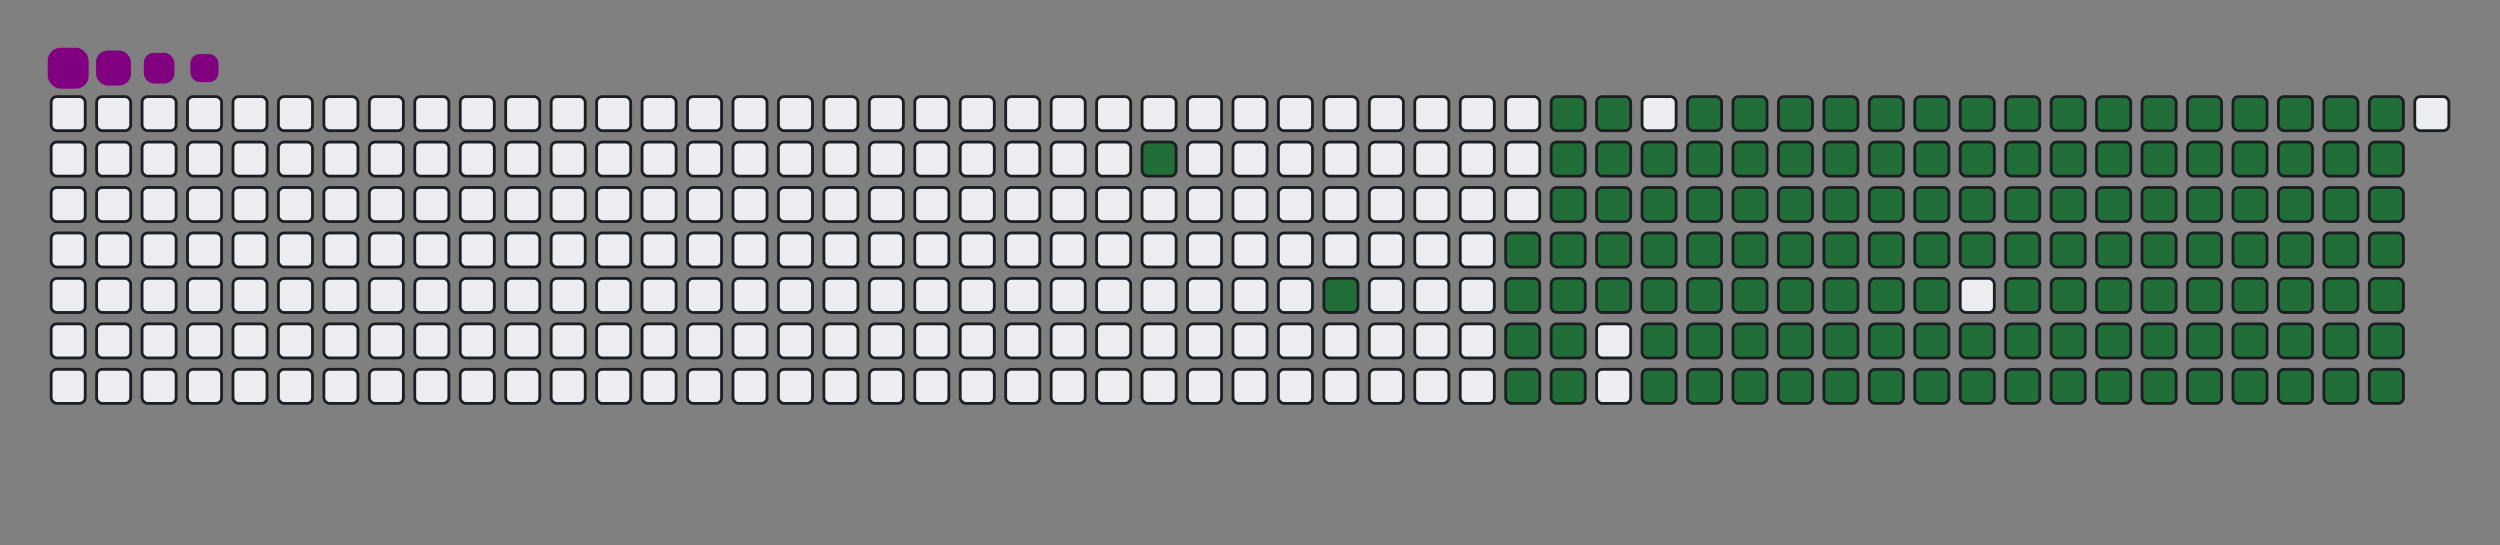 <svg viewBox="-16 -32 880 192" width="880" height="192" xmlns="http://www.w3.org/2000/svg"><rect x="-16" y="-32" width="880" height="192" fill="#808080" stroke="none"/><desc>Generated with https://github.com/Platane/snk</desc><style>@keyframes c0{11.55%{fill:#216e39}11.57%,to{fill:#ebedf0}}@keyframes c1{14.66%{fill:#216e39}14.68%,to{fill:#ebedf0}}@keyframes c2{83.55%{fill:#216e39}83.57%,to{fill:#ebedf0}}@keyframes c3{16.43%{fill:#216e39}16.45%,to{fill:#ebedf0}}@keyframes c4{80.88%{fill:#216e39}80.9%,to{fill:#ebedf0}}@keyframes c5{81.32%{fill:#216e39}81.34%,to{fill:#ebedf0}}@keyframes c6{48.88%{fill:#216e39}48.9%,to{fill:#ebedf0}}@keyframes c7{49.32%{fill:#216e39}49.34%,to{fill:#ebedf0}}@keyframes c8{49.77%{fill:#216e39}49.79%,to{fill:#ebedf0}}@keyframes c9{83.1%{fill:#216e39}83.12%,to{fill:#ebedf0}}@keyframes ca{16.88%{fill:#216e39}16.9%,to{fill:#ebedf0}}@keyframes cb{80.43%{fill:#216e39}80.45%,to{fill:#ebedf0}}@keyframes cc{81.77%{fill:#216e39}81.79%,to{fill:#ebedf0}}@keyframes cd{48.43%{fill:#216e39}48.45%,to{fill:#ebedf0}}@keyframes ce{47.99%{fill:#216e39}48.01%,to{fill:#ebedf0}}@keyframes cf{50.21%{fill:#216e39}50.23%,to{fill:#ebedf0}}@keyframes cg{50.66%{fill:#216e39}50.68%,to{fill:#ebedf0}}@keyframes ch{17.32%{fill:#216e39}17.34%,to{fill:#ebedf0}}@keyframes ci{47.55%{fill:#216e39}47.57%,to{fill:#ebedf0}}@keyframes cj{47.1%{fill:#216e39}47.12%,to{fill:#ebedf0}}@keyframes ck{51.1%{fill:#216e39}51.12%,to{fill:#ebedf0}}@keyframes cl{17.77%{fill:#216e39}17.79%,to{fill:#ebedf0}}@keyframes cm{67.1%{fill:#216e39}67.12%,to{fill:#ebedf0}}@keyframes cn{67.55%{fill:#216e39}67.57%,to{fill:#ebedf0}}@keyframes co{33.32%{fill:#216e39}33.34%,to{fill:#ebedf0}}@keyframes cp{33.77%{fill:#216e39}33.79%,to{fill:#ebedf0}}@keyframes cq{46.66%{fill:#216e39}46.68%,to{fill:#ebedf0}}@keyframes cr{51.55%{fill:#216e39}51.57%,to{fill:#ebedf0}}@keyframes cs{18.21%{fill:#216e39}18.23%,to{fill:#ebedf0}}@keyframes ct{66.66%{fill:#216e39}66.68%,to{fill:#ebedf0}}@keyframes cu{67.99%{fill:#216e39}68.01%,to{fill:#ebedf0}}@keyframes cv{32.88%{fill:#216e39}32.9%,to{fill:#ebedf0}}@keyframes cw{34.21%{fill:#216e39}34.23%,to{fill:#ebedf0}}@keyframes cx{46.21%{fill:#216e39}46.23%,to{fill:#ebedf0}}@keyframes cy{51.99%{fill:#216e39}52.01%,to{fill:#ebedf0}}@keyframes cz{18.66%{fill:#216e39}18.68%,to{fill:#ebedf0}}@keyframes c10{66.21%{fill:#216e39}66.23%,to{fill:#ebedf0}}@keyframes c11{68.43%{fill:#216e39}68.45%,to{fill:#ebedf0}}@keyframes c12{32.43%{fill:#216e39}32.45%,to{fill:#ebedf0}}@keyframes c13{34.66%{fill:#216e39}34.68%,to{fill:#ebedf0}}@keyframes c14{45.77%{fill:#216e39}45.79%,to{fill:#ebedf0}}@keyframes c15{52.43%{fill:#216e39}52.45%,to{fill:#ebedf0}}@keyframes c16{19.1%{fill:#216e39}19.12%,to{fill:#ebedf0}}@keyframes c17{65.77%{fill:#216e39}65.79%,to{fill:#ebedf0}}@keyframes c18{68.88%{fill:#216e39}68.9%,to{fill:#ebedf0}}@keyframes c19{31.99%{fill:#216e39}32.01%,to{fill:#ebedf0}}@keyframes c1a{35.1%{fill:#216e39}35.12%,to{fill:#ebedf0}}@keyframes c1b{45.32%{fill:#216e39}45.34%,to{fill:#ebedf0}}@keyframes c1c{52.88%{fill:#216e39}52.9%,to{fill:#ebedf0}}@keyframes c1d{19.55%{fill:#216e39}19.57%,to{fill:#ebedf0}}@keyframes c1e{65.32%{fill:#216e39}65.34%,to{fill:#ebedf0}}@keyframes c1f{69.32%{fill:#216e39}69.34%,to{fill:#ebedf0}}@keyframes c1g{31.55%{fill:#216e39}31.57%,to{fill:#ebedf0}}@keyframes c1h{35.55%{fill:#216e39}35.57%,to{fill:#ebedf0}}@keyframes c1i{44.88%{fill:#216e39}44.9%,to{fill:#ebedf0}}@keyframes c1j{53.32%{fill:#216e39}53.34%,to{fill:#ebedf0}}@keyframes c1k{19.99%{fill:#216e39}20.01%,to{fill:#ebedf0}}@keyframes c1l{64.88%{fill:#216e39}64.9%,to{fill:#ebedf0}}@keyframes c1m{69.77%{fill:#216e39}69.79%,to{fill:#ebedf0}}@keyframes c1n{31.1%{fill:#216e39}31.12%,to{fill:#ebedf0}}@keyframes c1o{35.99%{fill:#216e39}36.01%,to{fill:#ebedf0}}@keyframes c1p{44.43%{fill:#216e39}44.45%,to{fill:#ebedf0}}@keyframes c1q{53.77%{fill:#216e39}53.79%,to{fill:#ebedf0}}@keyframes c1r{20.43%{fill:#216e39}20.45%,to{fill:#ebedf0}}@keyframes c1s{64.43%{fill:#216e39}64.45%,to{fill:#ebedf0}}@keyframes c1t{70.21%{fill:#216e39}70.23%,to{fill:#ebedf0}}@keyframes c1u{30.66%{fill:#216e39}30.68%,to{fill:#ebedf0}}@keyframes c1v{36.43%{fill:#216e39}36.45%,to{fill:#ebedf0}}@keyframes c1w{43.99%{fill:#216e39}44.01%,to{fill:#ebedf0}}@keyframes c1x{54.21%{fill:#216e39}54.23%,to{fill:#ebedf0}}@keyframes c1y{63.99%{fill:#216e39}64.01%,to{fill:#ebedf0}}@keyframes c1z{70.66%{fill:#216e39}70.68%,to{fill:#ebedf0}}@keyframes c20{30.21%{fill:#216e39}30.23%,to{fill:#ebedf0}}@keyframes c21{36.88%{fill:#216e39}36.9%,to{fill:#ebedf0}}@keyframes c22{43.55%{fill:#216e39}43.57%,to{fill:#ebedf0}}@keyframes c23{54.66%{fill:#216e39}54.68%,to{fill:#ebedf0}}@keyframes c24{21.32%{fill:#216e39}21.34%,to{fill:#ebedf0}}@keyframes c25{63.55%{fill:#216e39}63.57%,to{fill:#ebedf0}}@keyframes c26{71.1%{fill:#216e39}71.12%,to{fill:#ebedf0}}@keyframes c27{29.77%{fill:#216e39}29.79%,to{fill:#ebedf0}}@keyframes c28{37.32%{fill:#216e39}37.34%,to{fill:#ebedf0}}@keyframes c29{43.1%{fill:#216e39}43.12%,to{fill:#ebedf0}}@keyframes c2a{55.1%{fill:#216e39}55.12%,to{fill:#ebedf0}}@keyframes c2b{21.77%{fill:#216e39}21.79%,to{fill:#ebedf0}}@keyframes c2c{63.1%{fill:#216e39}63.12%,to{fill:#ebedf0}}@keyframes c2d{71.55%{fill:#216e39}71.57%,to{fill:#ebedf0}}@keyframes c2e{29.32%{fill:#216e39}29.34%,to{fill:#ebedf0}}@keyframes c2f{37.77%{fill:#216e39}37.79%,to{fill:#ebedf0}}@keyframes c2g{42.66%{fill:#216e39}42.68%,to{fill:#ebedf0}}@keyframes c2h{55.55%{fill:#216e39}55.57%,to{fill:#ebedf0}}@keyframes c2i{22.21%{fill:#216e39}22.23%,to{fill:#ebedf0}}@keyframes c2j{62.66%{fill:#216e39}62.68%,to{fill:#ebedf0}}@keyframes c2k{71.99%{fill:#216e39}72.01%,to{fill:#ebedf0}}@keyframes c2l{28.88%{fill:#216e39}28.9%,to{fill:#ebedf0}}@keyframes c2m{38.21%{fill:#216e39}38.23%,to{fill:#ebedf0}}@keyframes c2n{42.21%{fill:#216e39}42.23%,to{fill:#ebedf0}}@keyframes c2o{55.99%{fill:#216e39}56.01%,to{fill:#ebedf0}}@keyframes c2p{22.66%{fill:#216e39}22.68%,to{fill:#ebedf0}}@keyframes c2q{62.21%{fill:#216e39}62.23%,to{fill:#ebedf0}}@keyframes c2r{72.43%{fill:#216e39}72.45%,to{fill:#ebedf0}}@keyframes c2s{28.43%{fill:#216e39}28.45%,to{fill:#ebedf0}}@keyframes c2t{38.66%{fill:#216e39}38.68%,to{fill:#ebedf0}}@keyframes c2u{41.77%{fill:#216e39}41.79%,to{fill:#ebedf0}}@keyframes c2v{56.43%{fill:#216e39}56.45%,to{fill:#ebedf0}}@keyframes c2w{23.1%{fill:#216e39}23.12%,to{fill:#ebedf0}}@keyframes c2x{61.77%{fill:#216e39}61.79%,to{fill:#ebedf0}}@keyframes c2y{72.88%{fill:#216e39}72.9%,to{fill:#ebedf0}}@keyframes c2z{27.99%{fill:#216e39}28.01%,to{fill:#ebedf0}}@keyframes c30{39.1%{fill:#216e39}39.12%,to{fill:#ebedf0}}@keyframes c31{41.32%{fill:#216e39}41.34%,to{fill:#ebedf0}}@keyframes c32{56.88%{fill:#216e39}56.9%,to{fill:#ebedf0}}@keyframes c33{23.55%{fill:#216e39}23.57%,to{fill:#ebedf0}}@keyframes c34{61.32%{fill:#216e39}61.34%,to{fill:#ebedf0}}@keyframes c35{73.32%{fill:#216e39}73.34%,to{fill:#ebedf0}}@keyframes c36{27.55%{fill:#216e39}27.57%,to{fill:#ebedf0}}@keyframes c37{39.55%{fill:#216e39}39.57%,to{fill:#ebedf0}}@keyframes c38{40.88%{fill:#216e39}40.9%,to{fill:#ebedf0}}@keyframes c39{57.32%{fill:#216e39}57.34%,to{fill:#ebedf0}}@keyframes c3a{23.99%{fill:#216e39}24.01%,to{fill:#ebedf0}}@keyframes c3b{60.88%{fill:#216e39}60.9%,to{fill:#ebedf0}}@keyframes c3c{60.43%{fill:#216e39}60.45%,to{fill:#ebedf0}}@keyframes c3d{27.1%{fill:#216e39}27.12%,to{fill:#ebedf0}}@keyframes c3e{39.99%{fill:#216e39}40.01%,to{fill:#ebedf0}}@keyframes c3f{40.43%{fill:#216e39}40.45%,to{fill:#ebedf0}}@keyframes c3g{57.77%{fill:#216e39}57.79%,to{fill:#ebedf0}}@keyframes c3h{24.43%{fill:#216e39}24.45%,to{fill:#ebedf0}}@keyframes c3i{58.66%{fill:#216e39}58.68%,to{fill:#ebedf0}}@keyframes c3j{59.99%{fill:#216e39}60.01%,to{fill:#ebedf0}}@keyframes c3k{26.66%{fill:#216e39}26.68%,to{fill:#ebedf0}}@keyframes c3l{26.21%{fill:#216e39}26.23%,to{fill:#ebedf0}}@keyframes c3m{25.77%{fill:#216e39}25.79%,to{fill:#ebedf0}}@keyframes c3n{25.32%{fill:#216e39}25.34%,to{fill:#ebedf0}}@keyframes c3o{24.88%{fill:#216e39}24.9%,to{fill:#ebedf0}}@keyframes c3p{59.1%{fill:#216e39}59.12%,to{fill:#ebedf0}}@keyframes c3q{59.55%{fill:#216e39}59.57%,to{fill:#ebedf0}}@keyframes u0{11.55%{transform:scale(0,1)}11.57%,14.66%,14.68%,16.43%{transform:scale(.01,1)}16.45%,16.88%{transform:scale(.02,1)}16.9%,17.32%{transform:scale(.03,1)}17.34%,17.77%,17.79%,18.21%{transform:scale(.04,1)}18.23%,18.66%{transform:scale(.05,1)}18.68%,19.1%{transform:scale(.06,1)}19.12%,19.55%,19.57%,19.99%{transform:scale(.07,1)}20.01%,20.43%{transform:scale(.08,1)}20.45%,21.32%{transform:scale(.09,1)}21.34%,21.77%,21.79%,22.21%{transform:scale(.1,1)}22.23%,22.66%{transform:scale(.11,1)}22.68%,23.1%{transform:scale(.12,1)}23.12%,23.55%,23.57%,23.99%{transform:scale(.13,1)}24.01%,24.43%{transform:scale(.14,1)}24.45%,24.88%{transform:scale(.15,1)}24.9%,25.32%,25.34%,25.77%{transform:scale(.16,1)}25.79%,26.21%{transform:scale(.17,1)}26.23%,26.66%{transform:scale(.18,1)}26.68%,27.1%,27.12%,27.55%{transform:scale(.19,1)}27.57%,27.99%{transform:scale(.2,1)}28.01%,28.43%,28.45%,28.88%{transform:scale(.21,1)}28.9%,29.32%{transform:scale(.22,1)}29.34%,29.77%{transform:scale(.23,1)}29.79%,30.21%,30.23%,30.66%{transform:scale(.24,1)}30.68%,31.1%{transform:scale(.25,1)}31.12%,31.55%{transform:scale(.26,1)}31.57%,31.99%,32.01%,32.43%{transform:scale(.27,1)}32.45%,32.88%{transform:scale(.28,1)}32.9%,33.32%{transform:scale(.29,1)}33.34%,33.77%,33.79%,34.21%{transform:scale(.3,1)}34.23%,34.66%{transform:scale(.31,1)}34.68%,35.1%{transform:scale(.32,1)}35.12%,35.55%,35.57%,35.99%{transform:scale(.33,1)}36.01%,36.43%{transform:scale(.34,1)}36.45%,36.88%{transform:scale(.35,1)}36.9%,37.32%,37.34%,37.77%{transform:scale(.36,1)}37.79%,38.21%{transform:scale(.37,1)}38.23%,38.66%{transform:scale(.38,1)}38.68%,39.1%,39.12%,39.55%{transform:scale(.39,1)}39.57%,39.99%{transform:scale(.4,1)}40.01%,40.43%,40.45%,40.88%{transform:scale(.41,1)}40.9%,41.32%{transform:scale(.42,1)}41.34%,41.77%{transform:scale(.43,1)}41.79%,42.21%,42.23%,42.66%{transform:scale(.44,1)}42.68%,43.1%{transform:scale(.45,1)}43.12%,43.55%{transform:scale(.46,1)}43.57%,43.99%,44.01%,44.43%{transform:scale(.47,1)}44.45%,44.88%{transform:scale(.48,1)}44.9%,45.32%{transform:scale(.49,1)}45.34%,45.77%,45.79%,46.21%{transform:scale(.5,1)}46.23%,46.66%{transform:scale(.51,1)}46.68%,47.1%{transform:scale(.52,1)}47.12%,47.55%,47.57%,47.99%{transform:scale(.53,1)}48.01%,48.43%{transform:scale(.54,1)}48.45%,48.88%{transform:scale(.55,1)}48.9%,49.32%,49.34%,49.77%{transform:scale(.56,1)}49.79%,50.21%{transform:scale(.57,1)}50.23%,50.66%{transform:scale(.58,1)}50.68%,51.1%,51.12%,51.55%{transform:scale(.59,1)}51.57%,51.99%{transform:scale(.6,1)}52.01%,52.43%,52.45%,52.88%{transform:scale(.61,1)}52.9%,53.32%{transform:scale(.62,1)}53.34%,53.77%{transform:scale(.63,1)}53.79%,54.21%,54.23%,54.66%{transform:scale(.64,1)}54.68%,55.1%{transform:scale(.65,1)}55.12%,55.55%{transform:scale(.66,1)}55.57%,55.99%,56.01%,56.43%{transform:scale(.67,1)}56.45%,56.88%{transform:scale(.68,1)}56.9%,57.32%{transform:scale(.69,1)}57.34%,57.77%,57.79%,58.66%{transform:scale(.7,1)}58.68%,59.1%{transform:scale(.71,1)}59.12%,59.55%{transform:scale(.72,1)}59.57%,59.99%,60.01%,60.43%{transform:scale(.73,1)}60.45%,60.88%{transform:scale(.74,1)}60.9%,61.32%{transform:scale(.75,1)}61.34%,61.77%,61.79%,62.21%{transform:scale(.76,1)}62.23%,62.66%{transform:scale(.77,1)}62.68%,63.1%{transform:scale(.78,1)}63.12%,63.55%,63.57%,63.99%{transform:scale(.79,1)}64.01%,64.43%{transform:scale(.8,1)}64.45%,64.88%,64.9%,65.32%{transform:scale(.81,1)}65.34%,65.77%{transform:scale(.82,1)}65.79%,66.21%{transform:scale(.83,1)}66.23%,66.66%,66.68%,67.1%{transform:scale(.84,1)}67.12%,67.55%{transform:scale(.85,1)}67.57%,67.99%{transform:scale(.86,1)}68.01%,68.43%,68.45%,68.88%{transform:scale(.87,1)}68.9%,69.32%{transform:scale(.88,1)}69.34%,69.77%{transform:scale(.89,1)}69.79%,70.21%,70.23%,70.66%{transform:scale(.9,1)}70.68%,71.1%{transform:scale(.91,1)}71.12%,71.55%{transform:scale(.92,1)}71.57%,71.99%,72.01%,72.43%{transform:scale(.93,1)}72.45%,72.88%{transform:scale(.94,1)}72.9%,73.32%{transform:scale(.95,1)}73.34%,80.43%,80.45%,80.88%{transform:scale(.96,1)}80.9%,81.32%{transform:scale(.97,1)}81.34%,81.77%{transform:scale(.98,1)}81.79%,83.1%,83.12%,83.55%{transform:scale(.99,1)}83.57%,to{transform:scale(1,1)}}@keyframes s0{0%,99.56%{transform:translate(0,-16px)}.44%{transform:translate(0,0)}11.11%{transform:translate(384px,0)}11.56%{transform:translate(384px,16px)}13.33%{transform:translate(448px,16px)}14.67%{transform:translate(448px,64px)}24.89%{transform:translate(816px,64px)}26.67%{transform:translate(816px,0)}33.33%{transform:translate(576px,0)}33.78%{transform:translate(576px,16px)}40%{transform:translate(800px,16px)}40.44%{transform:translate(800px,32px)}47.11%{transform:translate(560px,32px)}47.56%{transform:translate(560px,16px)}48%{transform:translate(544px,16px)}48.44%{transform:translate(544px,0)}48.89%{transform:translate(528px,0)}49.78%{transform:translate(528px,32px)}50.22%{transform:translate(544px,32px)}50.67%{transform:translate(544px,48px)}57.78%{transform:translate(800px,48px)}58.67%{transform:translate(800px,80px)}59.11%{transform:translate(816px,80px)}59.56%{transform:translate(816px,96px)}60.44%{transform:translate(784px,96px)}60.89%{transform:translate(784px,80px)}67.11%{transform:translate(560px,80px)}67.56%{transform:translate(560px,96px)}73.33%{transform:translate(768px,96px)}73.78%{transform:translate(768px,80px)}80.89%{transform:translate(512px,80px)}81.33%{transform:translate(512px,96px)}81.78%{transform:translate(528px,96px)}83.11%{transform:translate(528px,48px)}95.56%{transform:translate(80px,48px)}97.33%{transform:translate(80px,-16px)}}@keyframes s1{0%,99.56%{transform:translate(16px,-16px)}.44%{transform:translate(0,-16px)}.89%{transform:translate(0,0)}11.56%{transform:translate(384px,0)}12%{transform:translate(384px,16px)}13.78%{transform:translate(448px,16px)}15.11%{transform:translate(448px,64px)}25.33%{transform:translate(816px,64px)}27.11%{transform:translate(816px,0)}33.78%{transform:translate(576px,0)}34.22%{transform:translate(576px,16px)}40.44%{transform:translate(800px,16px)}40.89%{transform:translate(800px,32px)}47.56%{transform:translate(560px,32px)}48%{transform:translate(560px,16px)}48.44%{transform:translate(544px,16px)}48.89%{transform:translate(544px,0)}49.33%{transform:translate(528px,0)}50.22%{transform:translate(528px,32px)}50.67%{transform:translate(544px,32px)}51.11%{transform:translate(544px,48px)}58.22%{transform:translate(800px,48px)}59.11%{transform:translate(800px,80px)}59.56%{transform:translate(816px,80px)}60%{transform:translate(816px,96px)}60.89%{transform:translate(784px,96px)}61.33%{transform:translate(784px,80px)}67.56%{transform:translate(560px,80px)}68%{transform:translate(560px,96px)}73.78%{transform:translate(768px,96px)}74.22%{transform:translate(768px,80px)}81.33%{transform:translate(512px,80px)}81.78%{transform:translate(512px,96px)}82.22%{transform:translate(528px,96px)}83.56%{transform:translate(528px,48px)}96%{transform:translate(80px,48px)}97.78%{transform:translate(80px,-16px)}}@keyframes s2{0%,99.56%{transform:translate(32px,-16px)}.89%{transform:translate(0,-16px)}1.33%{transform:translate(0,0)}12%{transform:translate(384px,0)}12.44%{transform:translate(384px,16px)}14.22%{transform:translate(448px,16px)}15.56%{transform:translate(448px,64px)}25.78%{transform:translate(816px,64px)}27.56%{transform:translate(816px,0)}34.22%{transform:translate(576px,0)}34.67%{transform:translate(576px,16px)}40.89%{transform:translate(800px,16px)}41.33%{transform:translate(800px,32px)}48%{transform:translate(560px,32px)}48.44%{transform:translate(560px,16px)}48.89%{transform:translate(544px,16px)}49.33%{transform:translate(544px,0)}49.78%{transform:translate(528px,0)}50.67%{transform:translate(528px,32px)}51.11%{transform:translate(544px,32px)}51.56%{transform:translate(544px,48px)}58.67%{transform:translate(800px,48px)}59.56%{transform:translate(800px,80px)}60%{transform:translate(816px,80px)}60.44%{transform:translate(816px,96px)}61.33%{transform:translate(784px,96px)}61.78%{transform:translate(784px,80px)}68%{transform:translate(560px,80px)}68.44%{transform:translate(560px,96px)}74.22%{transform:translate(768px,96px)}74.67%{transform:translate(768px,80px)}81.78%{transform:translate(512px,80px)}82.22%{transform:translate(512px,96px)}82.67%{transform:translate(528px,96px)}84%{transform:translate(528px,48px)}96.44%{transform:translate(80px,48px)}98.22%{transform:translate(80px,-16px)}}@keyframes s3{0%,99.56%{transform:translate(48px,-16px)}1.33%{transform:translate(0,-16px)}1.78%{transform:translate(0,0)}12.44%{transform:translate(384px,0)}12.89%{transform:translate(384px,16px)}14.67%{transform:translate(448px,16px)}16%{transform:translate(448px,64px)}26.22%{transform:translate(816px,64px)}28%{transform:translate(816px,0)}34.67%{transform:translate(576px,0)}35.11%{transform:translate(576px,16px)}41.33%{transform:translate(800px,16px)}41.78%{transform:translate(800px,32px)}48.44%{transform:translate(560px,32px)}48.89%{transform:translate(560px,16px)}49.33%{transform:translate(544px,16px)}49.78%{transform:translate(544px,0)}50.22%{transform:translate(528px,0)}51.11%{transform:translate(528px,32px)}51.56%{transform:translate(544px,32px)}52%{transform:translate(544px,48px)}59.11%{transform:translate(800px,48px)}60%{transform:translate(800px,80px)}60.44%{transform:translate(816px,80px)}60.89%{transform:translate(816px,96px)}61.78%{transform:translate(784px,96px)}62.22%{transform:translate(784px,80px)}68.44%{transform:translate(560px,80px)}68.89%{transform:translate(560px,96px)}74.67%{transform:translate(768px,96px)}75.11%{transform:translate(768px,80px)}82.22%{transform:translate(512px,80px)}82.67%{transform:translate(512px,96px)}83.11%{transform:translate(528px,96px)}84.44%{transform:translate(528px,48px)}96.89%{transform:translate(80px,48px)}98.67%{transform:translate(80px,-16px)}}:root{--cb:#1b1f230a;--cs:purple;--ce:#ebedf0;--c0:#ebedf0;--c1:#9be9a8;--c2:#40c463;--c3:#30a14e;--c4:#216e39}@media (prefers-color-scheme:dark){:root{--cb:#1b1f230a;--cs:purple;--ce:#161b22;--c1:#01311f;--c2:#034525;--c3:#0f6d31;--c4:#00c647}}.c{shape-rendering:geometricPrecision;fill:#ebedf0;stroke-width:1px;stroke:#1b1f230a;animation:none 22500ms linear infinite}.c.c0,.c.c1,.c.c2{fill:#216e39;animation-name:c0}.c.c1,.c.c2{animation-name:c1}.c.c2{animation-name:c2}.c.c3,.c.c4,.c.c5{fill:#216e39;animation-name:c3}.c.c4,.c.c5{animation-name:c4}.c.c5{animation-name:c5}.c.c6,.c.c7,.c.c8{fill:#216e39;animation-name:c6}.c.c7,.c.c8{animation-name:c7}.c.c8{animation-name:c8}.c.c9,.c.ca,.c.cb{fill:#216e39;animation-name:c9}.c.ca,.c.cb{animation-name:ca}.c.cb{animation-name:cb}.c.cc,.c.cd,.c.ce{fill:#216e39;animation-name:cc}.c.cd,.c.ce{animation-name:cd}.c.ce{animation-name:ce}.c.cf,.c.cg,.c.ch{fill:#216e39;animation-name:cf}.c.cg,.c.ch{animation-name:cg}.c.ch{animation-name:ch}.c.ci,.c.cj,.c.ck{fill:#216e39;animation-name:ci}.c.cj,.c.ck{animation-name:cj}.c.ck{animation-name:ck}.c.cl,.c.cm,.c.cn{fill:#216e39;animation-name:cl}.c.cm,.c.cn{animation-name:cm}.c.cn{animation-name:cn}.c.co,.c.cp,.c.cq{fill:#216e39;animation-name:co}.c.cp,.c.cq{animation-name:cp}.c.cq{animation-name:cq}.c.cr,.c.cs,.c.ct{fill:#216e39;animation-name:cr}.c.cs,.c.ct{animation-name:cs}.c.ct{animation-name:ct}.c.cu,.c.cv,.c.cw{fill:#216e39;animation-name:cu}.c.cv,.c.cw{animation-name:cv}.c.cw{animation-name:cw}.c.cx,.c.cy,.c.cz{fill:#216e39;animation-name:cx}.c.cy,.c.cz{animation-name:cy}.c.cz{animation-name:cz}.c.c10,.c.c11,.c.c12{fill:#216e39;animation-name:c10}.c.c11,.c.c12{animation-name:c11}.c.c12{animation-name:c12}.c.c13,.c.c14,.c.c15{fill:#216e39;animation-name:c13}.c.c14,.c.c15{animation-name:c14}.c.c15{animation-name:c15}.c.c16,.c.c17,.c.c18{fill:#216e39;animation-name:c16}.c.c17,.c.c18{animation-name:c17}.c.c18{animation-name:c18}.c.c19,.c.c1a,.c.c1b{fill:#216e39;animation-name:c19}.c.c1a,.c.c1b{animation-name:c1a}.c.c1b{animation-name:c1b}.c.c1c,.c.c1d,.c.c1e{fill:#216e39;animation-name:c1c}.c.c1d,.c.c1e{animation-name:c1d}.c.c1e{animation-name:c1e}.c.c1f,.c.c1g,.c.c1h{fill:#216e39;animation-name:c1f}.c.c1g,.c.c1h{animation-name:c1g}.c.c1h{animation-name:c1h}.c.c1i,.c.c1j,.c.c1k{fill:#216e39;animation-name:c1i}.c.c1j,.c.c1k{animation-name:c1j}.c.c1k{animation-name:c1k}.c.c1l,.c.c1m,.c.c1n{fill:#216e39;animation-name:c1l}.c.c1m,.c.c1n{animation-name:c1m}.c.c1n{animation-name:c1n}.c.c1o,.c.c1p,.c.c1q{fill:#216e39;animation-name:c1o}.c.c1p,.c.c1q{animation-name:c1p}.c.c1q{animation-name:c1q}.c.c1r,.c.c1s,.c.c1t{fill:#216e39;animation-name:c1r}.c.c1s,.c.c1t{animation-name:c1s}.c.c1t{animation-name:c1t}.c.c1u,.c.c1v,.c.c1w{fill:#216e39;animation-name:c1u}.c.c1v,.c.c1w{animation-name:c1v}.c.c1w{animation-name:c1w}.c.c1x,.c.c1y,.c.c1z{fill:#216e39;animation-name:c1x}.c.c1y,.c.c1z{animation-name:c1y}.c.c1z{animation-name:c1z}.c.c20,.c.c21,.c.c22{fill:#216e39;animation-name:c20}.c.c21,.c.c22{animation-name:c21}.c.c22{animation-name:c22}.c.c23,.c.c24,.c.c25{fill:#216e39;animation-name:c23}.c.c24,.c.c25{animation-name:c24}.c.c25{animation-name:c25}.c.c26,.c.c27,.c.c28{fill:#216e39;animation-name:c26}.c.c27,.c.c28{animation-name:c27}.c.c28{animation-name:c28}.c.c29,.c.c2a,.c.c2b{fill:#216e39;animation-name:c29}.c.c2a,.c.c2b{animation-name:c2a}.c.c2b{animation-name:c2b}.c.c2c,.c.c2d,.c.c2e{fill:#216e39;animation-name:c2c}.c.c2d,.c.c2e{animation-name:c2d}.c.c2e{animation-name:c2e}.c.c2f,.c.c2g,.c.c2h{fill:#216e39;animation-name:c2f}.c.c2g,.c.c2h{animation-name:c2g}.c.c2h{animation-name:c2h}.c.c2i,.c.c2j,.c.c2k{fill:#216e39;animation-name:c2i}.c.c2j,.c.c2k{animation-name:c2j}.c.c2k{animation-name:c2k}.c.c2l,.c.c2m,.c.c2n{fill:#216e39;animation-name:c2l}.c.c2m,.c.c2n{animation-name:c2m}.c.c2n{animation-name:c2n}.c.c2o,.c.c2p,.c.c2q{fill:#216e39;animation-name:c2o}.c.c2p,.c.c2q{animation-name:c2p}.c.c2q{animation-name:c2q}.c.c2r,.c.c2s,.c.c2t{fill:#216e39;animation-name:c2r}.c.c2s,.c.c2t{animation-name:c2s}.c.c2t{animation-name:c2t}.c.c2u,.c.c2v,.c.c2w{fill:#216e39;animation-name:c2u}.c.c2v,.c.c2w{animation-name:c2v}.c.c2w{animation-name:c2w}.c.c2x,.c.c2y,.c.c2z{fill:#216e39;animation-name:c2x}.c.c2y,.c.c2z{animation-name:c2y}.c.c2z{animation-name:c2z}.c.c30,.c.c31,.c.c32{fill:#216e39;animation-name:c30}.c.c31,.c.c32{animation-name:c31}.c.c32{animation-name:c32}.c.c33,.c.c34,.c.c35{fill:#216e39;animation-name:c33}.c.c34,.c.c35{animation-name:c34}.c.c35{animation-name:c35}.c.c36,.c.c37,.c.c38{fill:#216e39;animation-name:c36}.c.c37,.c.c38{animation-name:c37}.c.c38{animation-name:c38}.c.c39,.c.c3a,.c.c3b{fill:#216e39;animation-name:c39}.c.c3a,.c.c3b{animation-name:c3a}.c.c3b{animation-name:c3b}.c.c3c,.c.c3d,.c.c3e{fill:#216e39;animation-name:c3c}.c.c3d,.c.c3e{animation-name:c3d}.c.c3e{animation-name:c3e}.c.c3f,.c.c3g,.c.c3h{fill:#216e39;animation-name:c3f}.c.c3g,.c.c3h{animation-name:c3g}.c.c3h{animation-name:c3h}.c.c3i,.c.c3j,.c.c3k{fill:#216e39;animation-name:c3i}.c.c3j,.c.c3k{animation-name:c3j}.c.c3k{animation-name:c3k}.c.c3l,.c.c3m,.c.c3n{fill:#216e39;animation-name:c3l}.c.c3m,.c.c3n{animation-name:c3m}.c.c3n{animation-name:c3n}.c.c3o,.c.c3p,.c.c3q{fill:#216e39;animation-name:c3o}.c.c3p,.c.c3q{animation-name:c3p}.c.c3q{animation-name:c3q}.s,.u{animation:none linear 22500ms infinite}.u,.u.u0{transform-origin:0 0}.u{transform:scale(0,1)}.u.u0{fill:#216e39;animation-name:u0}.s{shape-rendering:geometricPrecision;fill:purple}.s.s0{transform:translate(0,-16px);animation-name:s0}.s.s1{transform:translate(16px,-16px);animation-name:s1}.s.s2{transform:translate(32px,-16px);animation-name:s2}.s.s3{transform:translate(48px,-16px);animation-name:s3}</style><rect class="c" x="2" y="2" rx="2" ry="2" width="12" height="12"/><rect class="c" x="2" y="18" rx="2" ry="2" width="12" height="12"/><rect class="c" x="2" y="34" rx="2" ry="2" width="12" height="12"/><rect class="c" x="2" y="50" rx="2" ry="2" width="12" height="12"/><rect class="c" x="2" y="66" rx="2" ry="2" width="12" height="12"/><rect class="c" x="2" y="82" rx="2" ry="2" width="12" height="12"/><rect class="c" x="2" y="98" rx="2" ry="2" width="12" height="12"/><rect class="c" x="18" y="2" rx="2" ry="2" width="12" height="12"/><rect class="c" x="18" y="18" rx="2" ry="2" width="12" height="12"/><rect class="c" x="18" y="34" rx="2" ry="2" width="12" height="12"/><rect class="c" x="18" y="50" rx="2" ry="2" width="12" height="12"/><rect class="c" x="18" y="66" rx="2" ry="2" width="12" height="12"/><rect class="c" x="18" y="82" rx="2" ry="2" width="12" height="12"/><rect class="c" x="18" y="98" rx="2" ry="2" width="12" height="12"/><rect class="c" x="34" y="2" rx="2" ry="2" width="12" height="12"/><rect class="c" x="34" y="18" rx="2" ry="2" width="12" height="12"/><rect class="c" x="34" y="34" rx="2" ry="2" width="12" height="12"/><rect class="c" x="34" y="50" rx="2" ry="2" width="12" height="12"/><rect class="c" x="34" y="66" rx="2" ry="2" width="12" height="12"/><rect class="c" x="34" y="82" rx="2" ry="2" width="12" height="12"/><rect class="c" x="34" y="98" rx="2" ry="2" width="12" height="12"/><rect class="c" x="50" y="2" rx="2" ry="2" width="12" height="12"/><rect class="c" x="50" y="18" rx="2" ry="2" width="12" height="12"/><rect class="c" x="50" y="34" rx="2" ry="2" width="12" height="12"/><rect class="c" x="50" y="50" rx="2" ry="2" width="12" height="12"/><rect class="c" x="50" y="66" rx="2" ry="2" width="12" height="12"/><rect class="c" x="50" y="82" rx="2" ry="2" width="12" height="12"/><rect class="c" x="50" y="98" rx="2" ry="2" width="12" height="12"/><rect class="c" x="66" y="2" rx="2" ry="2" width="12" height="12"/><rect class="c" x="66" y="18" rx="2" ry="2" width="12" height="12"/><rect class="c" x="66" y="34" rx="2" ry="2" width="12" height="12"/><rect class="c" x="66" y="50" rx="2" ry="2" width="12" height="12"/><rect class="c" x="66" y="66" rx="2" ry="2" width="12" height="12"/><rect class="c" x="66" y="82" rx="2" ry="2" width="12" height="12"/><rect class="c" x="66" y="98" rx="2" ry="2" width="12" height="12"/><rect class="c" x="82" y="2" rx="2" ry="2" width="12" height="12"/><rect class="c" x="82" y="18" rx="2" ry="2" width="12" height="12"/><rect class="c" x="82" y="34" rx="2" ry="2" width="12" height="12"/><rect class="c" x="82" y="50" rx="2" ry="2" width="12" height="12"/><rect class="c" x="82" y="66" rx="2" ry="2" width="12" height="12"/><rect class="c" x="82" y="82" rx="2" ry="2" width="12" height="12"/><rect class="c" x="82" y="98" rx="2" ry="2" width="12" height="12"/><rect class="c" x="98" y="2" rx="2" ry="2" width="12" height="12"/><rect class="c" x="98" y="18" rx="2" ry="2" width="12" height="12"/><rect class="c" x="98" y="34" rx="2" ry="2" width="12" height="12"/><rect class="c" x="98" y="50" rx="2" ry="2" width="12" height="12"/><rect class="c" x="98" y="66" rx="2" ry="2" width="12" height="12"/><rect class="c" x="98" y="82" rx="2" ry="2" width="12" height="12"/><rect class="c" x="98" y="98" rx="2" ry="2" width="12" height="12"/><rect class="c" x="114" y="2" rx="2" ry="2" width="12" height="12"/><rect class="c" x="114" y="18" rx="2" ry="2" width="12" height="12"/><rect class="c" x="114" y="34" rx="2" ry="2" width="12" height="12"/><rect class="c" x="114" y="50" rx="2" ry="2" width="12" height="12"/><rect class="c" x="114" y="66" rx="2" ry="2" width="12" height="12"/><rect class="c" x="114" y="82" rx="2" ry="2" width="12" height="12"/><rect class="c" x="114" y="98" rx="2" ry="2" width="12" height="12"/><rect class="c" x="130" y="2" rx="2" ry="2" width="12" height="12"/><rect class="c" x="130" y="18" rx="2" ry="2" width="12" height="12"/><rect class="c" x="130" y="34" rx="2" ry="2" width="12" height="12"/><rect class="c" x="130" y="50" rx="2" ry="2" width="12" height="12"/><rect class="c" x="130" y="66" rx="2" ry="2" width="12" height="12"/><rect class="c" x="130" y="82" rx="2" ry="2" width="12" height="12"/><rect class="c" x="130" y="98" rx="2" ry="2" width="12" height="12"/><rect class="c" x="146" y="2" rx="2" ry="2" width="12" height="12"/><rect class="c" x="146" y="18" rx="2" ry="2" width="12" height="12"/><rect class="c" x="146" y="34" rx="2" ry="2" width="12" height="12"/><rect class="c" x="146" y="50" rx="2" ry="2" width="12" height="12"/><rect class="c" x="146" y="66" rx="2" ry="2" width="12" height="12"/><rect class="c" x="146" y="82" rx="2" ry="2" width="12" height="12"/><rect class="c" x="146" y="98" rx="2" ry="2" width="12" height="12"/><rect class="c" x="162" y="2" rx="2" ry="2" width="12" height="12"/><rect class="c" x="162" y="18" rx="2" ry="2" width="12" height="12"/><rect class="c" x="162" y="34" rx="2" ry="2" width="12" height="12"/><rect class="c" x="162" y="50" rx="2" ry="2" width="12" height="12"/><rect class="c" x="162" y="66" rx="2" ry="2" width="12" height="12"/><rect class="c" x="162" y="82" rx="2" ry="2" width="12" height="12"/><rect class="c" x="162" y="98" rx="2" ry="2" width="12" height="12"/><rect class="c" x="178" y="2" rx="2" ry="2" width="12" height="12"/><rect class="c" x="178" y="18" rx="2" ry="2" width="12" height="12"/><rect class="c" x="178" y="34" rx="2" ry="2" width="12" height="12"/><rect class="c" x="178" y="50" rx="2" ry="2" width="12" height="12"/><rect class="c" x="178" y="66" rx="2" ry="2" width="12" height="12"/><rect class="c" x="178" y="82" rx="2" ry="2" width="12" height="12"/><rect class="c" x="178" y="98" rx="2" ry="2" width="12" height="12"/><rect class="c" x="194" y="2" rx="2" ry="2" width="12" height="12"/><rect class="c" x="194" y="18" rx="2" ry="2" width="12" height="12"/><rect class="c" x="194" y="34" rx="2" ry="2" width="12" height="12"/><rect class="c" x="194" y="50" rx="2" ry="2" width="12" height="12"/><rect class="c" x="194" y="66" rx="2" ry="2" width="12" height="12"/><rect class="c" x="194" y="82" rx="2" ry="2" width="12" height="12"/><rect class="c" x="194" y="98" rx="2" ry="2" width="12" height="12"/><rect class="c" x="210" y="2" rx="2" ry="2" width="12" height="12"/><rect class="c" x="210" y="18" rx="2" ry="2" width="12" height="12"/><rect class="c" x="210" y="34" rx="2" ry="2" width="12" height="12"/><rect class="c" x="210" y="50" rx="2" ry="2" width="12" height="12"/><rect class="c" x="210" y="66" rx="2" ry="2" width="12" height="12"/><rect class="c" x="210" y="82" rx="2" ry="2" width="12" height="12"/><rect class="c" x="210" y="98" rx="2" ry="2" width="12" height="12"/><rect class="c" x="226" y="2" rx="2" ry="2" width="12" height="12"/><rect class="c" x="226" y="18" rx="2" ry="2" width="12" height="12"/><rect class="c" x="226" y="34" rx="2" ry="2" width="12" height="12"/><rect class="c" x="226" y="50" rx="2" ry="2" width="12" height="12"/><rect class="c" x="226" y="66" rx="2" ry="2" width="12" height="12"/><rect class="c" x="226" y="82" rx="2" ry="2" width="12" height="12"/><rect class="c" x="226" y="98" rx="2" ry="2" width="12" height="12"/><rect class="c" x="242" y="2" rx="2" ry="2" width="12" height="12"/><rect class="c" x="242" y="18" rx="2" ry="2" width="12" height="12"/><rect class="c" x="242" y="34" rx="2" ry="2" width="12" height="12"/><rect class="c" x="242" y="50" rx="2" ry="2" width="12" height="12"/><rect class="c" x="242" y="66" rx="2" ry="2" width="12" height="12"/><rect class="c" x="242" y="82" rx="2" ry="2" width="12" height="12"/><rect class="c" x="242" y="98" rx="2" ry="2" width="12" height="12"/><rect class="c" x="258" y="2" rx="2" ry="2" width="12" height="12"/><rect class="c" x="258" y="18" rx="2" ry="2" width="12" height="12"/><rect class="c" x="258" y="34" rx="2" ry="2" width="12" height="12"/><rect class="c" x="258" y="50" rx="2" ry="2" width="12" height="12"/><rect class="c" x="258" y="66" rx="2" ry="2" width="12" height="12"/><rect class="c" x="258" y="82" rx="2" ry="2" width="12" height="12"/><rect class="c" x="258" y="98" rx="2" ry="2" width="12" height="12"/><rect class="c" x="274" y="2" rx="2" ry="2" width="12" height="12"/><rect class="c" x="274" y="18" rx="2" ry="2" width="12" height="12"/><rect class="c" x="274" y="34" rx="2" ry="2" width="12" height="12"/><rect class="c" x="274" y="50" rx="2" ry="2" width="12" height="12"/><rect class="c" x="274" y="66" rx="2" ry="2" width="12" height="12"/><rect class="c" x="274" y="82" rx="2" ry="2" width="12" height="12"/><rect class="c" x="274" y="98" rx="2" ry="2" width="12" height="12"/><rect class="c" x="290" y="2" rx="2" ry="2" width="12" height="12"/><rect class="c" x="290" y="18" rx="2" ry="2" width="12" height="12"/><rect class="c" x="290" y="34" rx="2" ry="2" width="12" height="12"/><rect class="c" x="290" y="50" rx="2" ry="2" width="12" height="12"/><rect class="c" x="290" y="66" rx="2" ry="2" width="12" height="12"/><rect class="c" x="290" y="82" rx="2" ry="2" width="12" height="12"/><rect class="c" x="290" y="98" rx="2" ry="2" width="12" height="12"/><rect class="c" x="306" y="2" rx="2" ry="2" width="12" height="12"/><rect class="c" x="306" y="18" rx="2" ry="2" width="12" height="12"/><rect class="c" x="306" y="34" rx="2" ry="2" width="12" height="12"/><rect class="c" x="306" y="50" rx="2" ry="2" width="12" height="12"/><rect class="c" x="306" y="66" rx="2" ry="2" width="12" height="12"/><rect class="c" x="306" y="82" rx="2" ry="2" width="12" height="12"/><rect class="c" x="306" y="98" rx="2" ry="2" width="12" height="12"/><rect class="c" x="322" y="2" rx="2" ry="2" width="12" height="12"/><rect class="c" x="322" y="18" rx="2" ry="2" width="12" height="12"/><rect class="c" x="322" y="34" rx="2" ry="2" width="12" height="12"/><rect class="c" x="322" y="50" rx="2" ry="2" width="12" height="12"/><rect class="c" x="322" y="66" rx="2" ry="2" width="12" height="12"/><rect class="c" x="322" y="82" rx="2" ry="2" width="12" height="12"/><rect class="c" x="322" y="98" rx="2" ry="2" width="12" height="12"/><rect class="c" x="338" y="2" rx="2" ry="2" width="12" height="12"/><rect class="c" x="338" y="18" rx="2" ry="2" width="12" height="12"/><rect class="c" x="338" y="34" rx="2" ry="2" width="12" height="12"/><rect class="c" x="338" y="50" rx="2" ry="2" width="12" height="12"/><rect class="c" x="338" y="66" rx="2" ry="2" width="12" height="12"/><rect class="c" x="338" y="82" rx="2" ry="2" width="12" height="12"/><rect class="c" x="338" y="98" rx="2" ry="2" width="12" height="12"/><rect class="c" x="354" y="2" rx="2" ry="2" width="12" height="12"/><rect class="c" x="354" y="18" rx="2" ry="2" width="12" height="12"/><rect class="c" x="354" y="34" rx="2" ry="2" width="12" height="12"/><rect class="c" x="354" y="50" rx="2" ry="2" width="12" height="12"/><rect class="c" x="354" y="66" rx="2" ry="2" width="12" height="12"/><rect class="c" x="354" y="82" rx="2" ry="2" width="12" height="12"/><rect class="c" x="354" y="98" rx="2" ry="2" width="12" height="12"/><rect class="c" x="370" y="2" rx="2" ry="2" width="12" height="12"/><rect class="c" x="370" y="18" rx="2" ry="2" width="12" height="12"/><rect class="c" x="370" y="34" rx="2" ry="2" width="12" height="12"/><rect class="c" x="370" y="50" rx="2" ry="2" width="12" height="12"/><rect class="c" x="370" y="66" rx="2" ry="2" width="12" height="12"/><rect class="c" x="370" y="82" rx="2" ry="2" width="12" height="12"/><rect class="c" x="370" y="98" rx="2" ry="2" width="12" height="12"/><rect class="c" x="386" y="2" rx="2" ry="2" width="12" height="12"/><rect class="c c0" x="386" y="18" rx="2" ry="2" width="12" height="12"/><rect class="c" x="386" y="34" rx="2" ry="2" width="12" height="12"/><rect class="c" x="386" y="50" rx="2" ry="2" width="12" height="12"/><rect class="c" x="386" y="66" rx="2" ry="2" width="12" height="12"/><rect class="c" x="386" y="82" rx="2" ry="2" width="12" height="12"/><rect class="c" x="386" y="98" rx="2" ry="2" width="12" height="12"/><rect class="c" x="402" y="2" rx="2" ry="2" width="12" height="12"/><rect class="c" x="402" y="18" rx="2" ry="2" width="12" height="12"/><rect class="c" x="402" y="34" rx="2" ry="2" width="12" height="12"/><rect class="c" x="402" y="50" rx="2" ry="2" width="12" height="12"/><rect class="c" x="402" y="66" rx="2" ry="2" width="12" height="12"/><rect class="c" x="402" y="82" rx="2" ry="2" width="12" height="12"/><rect class="c" x="402" y="98" rx="2" ry="2" width="12" height="12"/><rect class="c" x="418" y="2" rx="2" ry="2" width="12" height="12"/><rect class="c" x="418" y="18" rx="2" ry="2" width="12" height="12"/><rect class="c" x="418" y="34" rx="2" ry="2" width="12" height="12"/><rect class="c" x="418" y="50" rx="2" ry="2" width="12" height="12"/><rect class="c" x="418" y="66" rx="2" ry="2" width="12" height="12"/><rect class="c" x="418" y="82" rx="2" ry="2" width="12" height="12"/><rect class="c" x="418" y="98" rx="2" ry="2" width="12" height="12"/><rect class="c" x="434" y="2" rx="2" ry="2" width="12" height="12"/><rect class="c" x="434" y="18" rx="2" ry="2" width="12" height="12"/><rect class="c" x="434" y="34" rx="2" ry="2" width="12" height="12"/><rect class="c" x="434" y="50" rx="2" ry="2" width="12" height="12"/><rect class="c" x="434" y="66" rx="2" ry="2" width="12" height="12"/><rect class="c" x="434" y="82" rx="2" ry="2" width="12" height="12"/><rect class="c" x="434" y="98" rx="2" ry="2" width="12" height="12"/><rect class="c" x="450" y="2" rx="2" ry="2" width="12" height="12"/><rect class="c" x="450" y="18" rx="2" ry="2" width="12" height="12"/><rect class="c" x="450" y="34" rx="2" ry="2" width="12" height="12"/><rect class="c" x="450" y="50" rx="2" ry="2" width="12" height="12"/><rect class="c c1" x="450" y="66" rx="2" ry="2" width="12" height="12"/><rect class="c" x="450" y="82" rx="2" ry="2" width="12" height="12"/><rect class="c" x="450" y="98" rx="2" ry="2" width="12" height="12"/><rect class="c" x="466" y="2" rx="2" ry="2" width="12" height="12"/><rect class="c" x="466" y="18" rx="2" ry="2" width="12" height="12"/><rect class="c" x="466" y="34" rx="2" ry="2" width="12" height="12"/><rect class="c" x="466" y="50" rx="2" ry="2" width="12" height="12"/><rect class="c" x="466" y="66" rx="2" ry="2" width="12" height="12"/><rect class="c" x="466" y="82" rx="2" ry="2" width="12" height="12"/><rect class="c" x="466" y="98" rx="2" ry="2" width="12" height="12"/><rect class="c" x="482" y="2" rx="2" ry="2" width="12" height="12"/><rect class="c" x="482" y="18" rx="2" ry="2" width="12" height="12"/><rect class="c" x="482" y="34" rx="2" ry="2" width="12" height="12"/><rect class="c" x="482" y="50" rx="2" ry="2" width="12" height="12"/><rect class="c" x="482" y="66" rx="2" ry="2" width="12" height="12"/><rect class="c" x="482" y="82" rx="2" ry="2" width="12" height="12"/><rect class="c" x="482" y="98" rx="2" ry="2" width="12" height="12"/><rect class="c" x="498" y="2" rx="2" ry="2" width="12" height="12"/><rect class="c" x="498" y="18" rx="2" ry="2" width="12" height="12"/><rect class="c" x="498" y="34" rx="2" ry="2" width="12" height="12"/><rect class="c" x="498" y="50" rx="2" ry="2" width="12" height="12"/><rect class="c" x="498" y="66" rx="2" ry="2" width="12" height="12"/><rect class="c" x="498" y="82" rx="2" ry="2" width="12" height="12"/><rect class="c" x="498" y="98" rx="2" ry="2" width="12" height="12"/><rect class="c" x="514" y="2" rx="2" ry="2" width="12" height="12"/><rect class="c" x="514" y="18" rx="2" ry="2" width="12" height="12"/><rect class="c" x="514" y="34" rx="2" ry="2" width="12" height="12"/><rect class="c c2" x="514" y="50" rx="2" ry="2" width="12" height="12"/><rect class="c c3" x="514" y="66" rx="2" ry="2" width="12" height="12"/><rect class="c c4" x="514" y="82" rx="2" ry="2" width="12" height="12"/><rect class="c c5" x="514" y="98" rx="2" ry="2" width="12" height="12"/><rect class="c c6" x="530" y="2" rx="2" ry="2" width="12" height="12"/><rect class="c c7" x="530" y="18" rx="2" ry="2" width="12" height="12"/><rect class="c c8" x="530" y="34" rx="2" ry="2" width="12" height="12"/><rect class="c c9" x="530" y="50" rx="2" ry="2" width="12" height="12"/><rect class="c ca" x="530" y="66" rx="2" ry="2" width="12" height="12"/><rect class="c cb" x="530" y="82" rx="2" ry="2" width="12" height="12"/><rect class="c cc" x="530" y="98" rx="2" ry="2" width="12" height="12"/><rect class="c cd" x="546" y="2" rx="2" ry="2" width="12" height="12"/><rect class="c ce" x="546" y="18" rx="2" ry="2" width="12" height="12"/><rect class="c cf" x="546" y="34" rx="2" ry="2" width="12" height="12"/><rect class="c cg" x="546" y="50" rx="2" ry="2" width="12" height="12"/><rect class="c ch" x="546" y="66" rx="2" ry="2" width="12" height="12"/><rect class="c" x="546" y="82" rx="2" ry="2" width="12" height="12"/><rect class="c" x="546" y="98" rx="2" ry="2" width="12" height="12"/><rect class="c" x="562" y="2" rx="2" ry="2" width="12" height="12"/><rect class="c ci" x="562" y="18" rx="2" ry="2" width="12" height="12"/><rect class="c cj" x="562" y="34" rx="2" ry="2" width="12" height="12"/><rect class="c ck" x="562" y="50" rx="2" ry="2" width="12" height="12"/><rect class="c cl" x="562" y="66" rx="2" ry="2" width="12" height="12"/><rect class="c cm" x="562" y="82" rx="2" ry="2" width="12" height="12"/><rect class="c cn" x="562" y="98" rx="2" ry="2" width="12" height="12"/><rect class="c co" x="578" y="2" rx="2" ry="2" width="12" height="12"/><rect class="c cp" x="578" y="18" rx="2" ry="2" width="12" height="12"/><rect class="c cq" x="578" y="34" rx="2" ry="2" width="12" height="12"/><rect class="c cr" x="578" y="50" rx="2" ry="2" width="12" height="12"/><rect class="c cs" x="578" y="66" rx="2" ry="2" width="12" height="12"/><rect class="c ct" x="578" y="82" rx="2" ry="2" width="12" height="12"/><rect class="c cu" x="578" y="98" rx="2" ry="2" width="12" height="12"/><rect class="c cv" x="594" y="2" rx="2" ry="2" width="12" height="12"/><rect class="c cw" x="594" y="18" rx="2" ry="2" width="12" height="12"/><rect class="c cx" x="594" y="34" rx="2" ry="2" width="12" height="12"/><rect class="c cy" x="594" y="50" rx="2" ry="2" width="12" height="12"/><rect class="c cz" x="594" y="66" rx="2" ry="2" width="12" height="12"/><rect class="c c10" x="594" y="82" rx="2" ry="2" width="12" height="12"/><rect class="c c11" x="594" y="98" rx="2" ry="2" width="12" height="12"/><rect class="c c12" x="610" y="2" rx="2" ry="2" width="12" height="12"/><rect class="c c13" x="610" y="18" rx="2" ry="2" width="12" height="12"/><rect class="c c14" x="610" y="34" rx="2" ry="2" width="12" height="12"/><rect class="c c15" x="610" y="50" rx="2" ry="2" width="12" height="12"/><rect class="c c16" x="610" y="66" rx="2" ry="2" width="12" height="12"/><rect class="c c17" x="610" y="82" rx="2" ry="2" width="12" height="12"/><rect class="c c18" x="610" y="98" rx="2" ry="2" width="12" height="12"/><rect class="c c19" x="626" y="2" rx="2" ry="2" width="12" height="12"/><rect class="c c1a" x="626" y="18" rx="2" ry="2" width="12" height="12"/><rect class="c c1b" x="626" y="34" rx="2" ry="2" width="12" height="12"/><rect class="c c1c" x="626" y="50" rx="2" ry="2" width="12" height="12"/><rect class="c c1d" x="626" y="66" rx="2" ry="2" width="12" height="12"/><rect class="c c1e" x="626" y="82" rx="2" ry="2" width="12" height="12"/><rect class="c c1f" x="626" y="98" rx="2" ry="2" width="12" height="12"/><rect class="c c1g" x="642" y="2" rx="2" ry="2" width="12" height="12"/><rect class="c c1h" x="642" y="18" rx="2" ry="2" width="12" height="12"/><rect class="c c1i" x="642" y="34" rx="2" ry="2" width="12" height="12"/><rect class="c c1j" x="642" y="50" rx="2" ry="2" width="12" height="12"/><rect class="c c1k" x="642" y="66" rx="2" ry="2" width="12" height="12"/><rect class="c c1l" x="642" y="82" rx="2" ry="2" width="12" height="12"/><rect class="c c1m" x="642" y="98" rx="2" ry="2" width="12" height="12"/><rect class="c c1n" x="658" y="2" rx="2" ry="2" width="12" height="12"/><rect class="c c1o" x="658" y="18" rx="2" ry="2" width="12" height="12"/><rect class="c c1p" x="658" y="34" rx="2" ry="2" width="12" height="12"/><rect class="c c1q" x="658" y="50" rx="2" ry="2" width="12" height="12"/><rect class="c c1r" x="658" y="66" rx="2" ry="2" width="12" height="12"/><rect class="c c1s" x="658" y="82" rx="2" ry="2" width="12" height="12"/><rect class="c c1t" x="658" y="98" rx="2" ry="2" width="12" height="12"/><rect class="c c1u" x="674" y="2" rx="2" ry="2" width="12" height="12"/><rect class="c c1v" x="674" y="18" rx="2" ry="2" width="12" height="12"/><rect class="c c1w" x="674" y="34" rx="2" ry="2" width="12" height="12"/><rect class="c c1x" x="674" y="50" rx="2" ry="2" width="12" height="12"/><rect class="c" x="674" y="66" rx="2" ry="2" width="12" height="12"/><rect class="c c1y" x="674" y="82" rx="2" ry="2" width="12" height="12"/><rect class="c c1z" x="674" y="98" rx="2" ry="2" width="12" height="12"/><rect class="c c20" x="690" y="2" rx="2" ry="2" width="12" height="12"/><rect class="c c21" x="690" y="18" rx="2" ry="2" width="12" height="12"/><rect class="c c22" x="690" y="34" rx="2" ry="2" width="12" height="12"/><rect class="c c23" x="690" y="50" rx="2" ry="2" width="12" height="12"/><rect class="c c24" x="690" y="66" rx="2" ry="2" width="12" height="12"/><rect class="c c25" x="690" y="82" rx="2" ry="2" width="12" height="12"/><rect class="c c26" x="690" y="98" rx="2" ry="2" width="12" height="12"/><rect class="c c27" x="706" y="2" rx="2" ry="2" width="12" height="12"/><rect class="c c28" x="706" y="18" rx="2" ry="2" width="12" height="12"/><rect class="c c29" x="706" y="34" rx="2" ry="2" width="12" height="12"/><rect class="c c2a" x="706" y="50" rx="2" ry="2" width="12" height="12"/><rect class="c c2b" x="706" y="66" rx="2" ry="2" width="12" height="12"/><rect class="c c2c" x="706" y="82" rx="2" ry="2" width="12" height="12"/><rect class="c c2d" x="706" y="98" rx="2" ry="2" width="12" height="12"/><rect class="c c2e" x="722" y="2" rx="2" ry="2" width="12" height="12"/><rect class="c c2f" x="722" y="18" rx="2" ry="2" width="12" height="12"/><rect class="c c2g" x="722" y="34" rx="2" ry="2" width="12" height="12"/><rect class="c c2h" x="722" y="50" rx="2" ry="2" width="12" height="12"/><rect class="c c2i" x="722" y="66" rx="2" ry="2" width="12" height="12"/><rect class="c c2j" x="722" y="82" rx="2" ry="2" width="12" height="12"/><rect class="c c2k" x="722" y="98" rx="2" ry="2" width="12" height="12"/><rect class="c c2l" x="738" y="2" rx="2" ry="2" width="12" height="12"/><rect class="c c2m" x="738" y="18" rx="2" ry="2" width="12" height="12"/><rect class="c c2n" x="738" y="34" rx="2" ry="2" width="12" height="12"/><rect class="c c2o" x="738" y="50" rx="2" ry="2" width="12" height="12"/><rect class="c c2p" x="738" y="66" rx="2" ry="2" width="12" height="12"/><rect class="c c2q" x="738" y="82" rx="2" ry="2" width="12" height="12"/><rect class="c c2r" x="738" y="98" rx="2" ry="2" width="12" height="12"/><rect class="c c2s" x="754" y="2" rx="2" ry="2" width="12" height="12"/><rect class="c c2t" x="754" y="18" rx="2" ry="2" width="12" height="12"/><rect class="c c2u" x="754" y="34" rx="2" ry="2" width="12" height="12"/><rect class="c c2v" x="754" y="50" rx="2" ry="2" width="12" height="12"/><rect class="c c2w" x="754" y="66" rx="2" ry="2" width="12" height="12"/><rect class="c c2x" x="754" y="82" rx="2" ry="2" width="12" height="12"/><rect class="c c2y" x="754" y="98" rx="2" ry="2" width="12" height="12"/><rect class="c c2z" x="770" y="2" rx="2" ry="2" width="12" height="12"/><rect class="c c30" x="770" y="18" rx="2" ry="2" width="12" height="12"/><rect class="c c31" x="770" y="34" rx="2" ry="2" width="12" height="12"/><rect class="c c32" x="770" y="50" rx="2" ry="2" width="12" height="12"/><rect class="c c33" x="770" y="66" rx="2" ry="2" width="12" height="12"/><rect class="c c34" x="770" y="82" rx="2" ry="2" width="12" height="12"/><rect class="c c35" x="770" y="98" rx="2" ry="2" width="12" height="12"/><rect class="c c36" x="786" y="2" rx="2" ry="2" width="12" height="12"/><rect class="c c37" x="786" y="18" rx="2" ry="2" width="12" height="12"/><rect class="c c38" x="786" y="34" rx="2" ry="2" width="12" height="12"/><rect class="c c39" x="786" y="50" rx="2" ry="2" width="12" height="12"/><rect class="c c3a" x="786" y="66" rx="2" ry="2" width="12" height="12"/><rect class="c c3b" x="786" y="82" rx="2" ry="2" width="12" height="12"/><rect class="c c3c" x="786" y="98" rx="2" ry="2" width="12" height="12"/><rect class="c c3d" x="802" y="2" rx="2" ry="2" width="12" height="12"/><rect class="c c3e" x="802" y="18" rx="2" ry="2" width="12" height="12"/><rect class="c c3f" x="802" y="34" rx="2" ry="2" width="12" height="12"/><rect class="c c3g" x="802" y="50" rx="2" ry="2" width="12" height="12"/><rect class="c c3h" x="802" y="66" rx="2" ry="2" width="12" height="12"/><rect class="c c3i" x="802" y="82" rx="2" ry="2" width="12" height="12"/><rect class="c c3j" x="802" y="98" rx="2" ry="2" width="12" height="12"/><rect class="c c3k" x="818" y="2" rx="2" ry="2" width="12" height="12"/><rect class="c c3l" x="818" y="18" rx="2" ry="2" width="12" height="12"/><rect class="c c3m" x="818" y="34" rx="2" ry="2" width="12" height="12"/><rect class="c c3n" x="818" y="50" rx="2" ry="2" width="12" height="12"/><rect class="c c3o" x="818" y="66" rx="2" ry="2" width="12" height="12"/><rect class="c c3p" x="818" y="82" rx="2" ry="2" width="12" height="12"/><rect class="c c3q" x="818" y="98" rx="2" ry="2" width="12" height="12"/><rect class="c" x="834" y="2" rx="2" ry="2" width="12" height="12"/><rect class="u u0" height="12" width="848.6" x="0.0" y="144"/><rect class="s s0" x="0.8" y="0.8" width="14.4" height="14.4" rx="4.5" ry="4.5"/><rect class="s s1" x="1.8" y="1.8" width="12.3" height="12.3" rx="4.1" ry="4.1"/><rect class="s s2" x="2.6" y="2.6" width="10.8" height="10.8" rx="3.6" ry="3.6"/><rect class="s s3" x="3.0" y="3.0" width="9.9" height="9.9" rx="3.3" ry="3.3"/></svg>